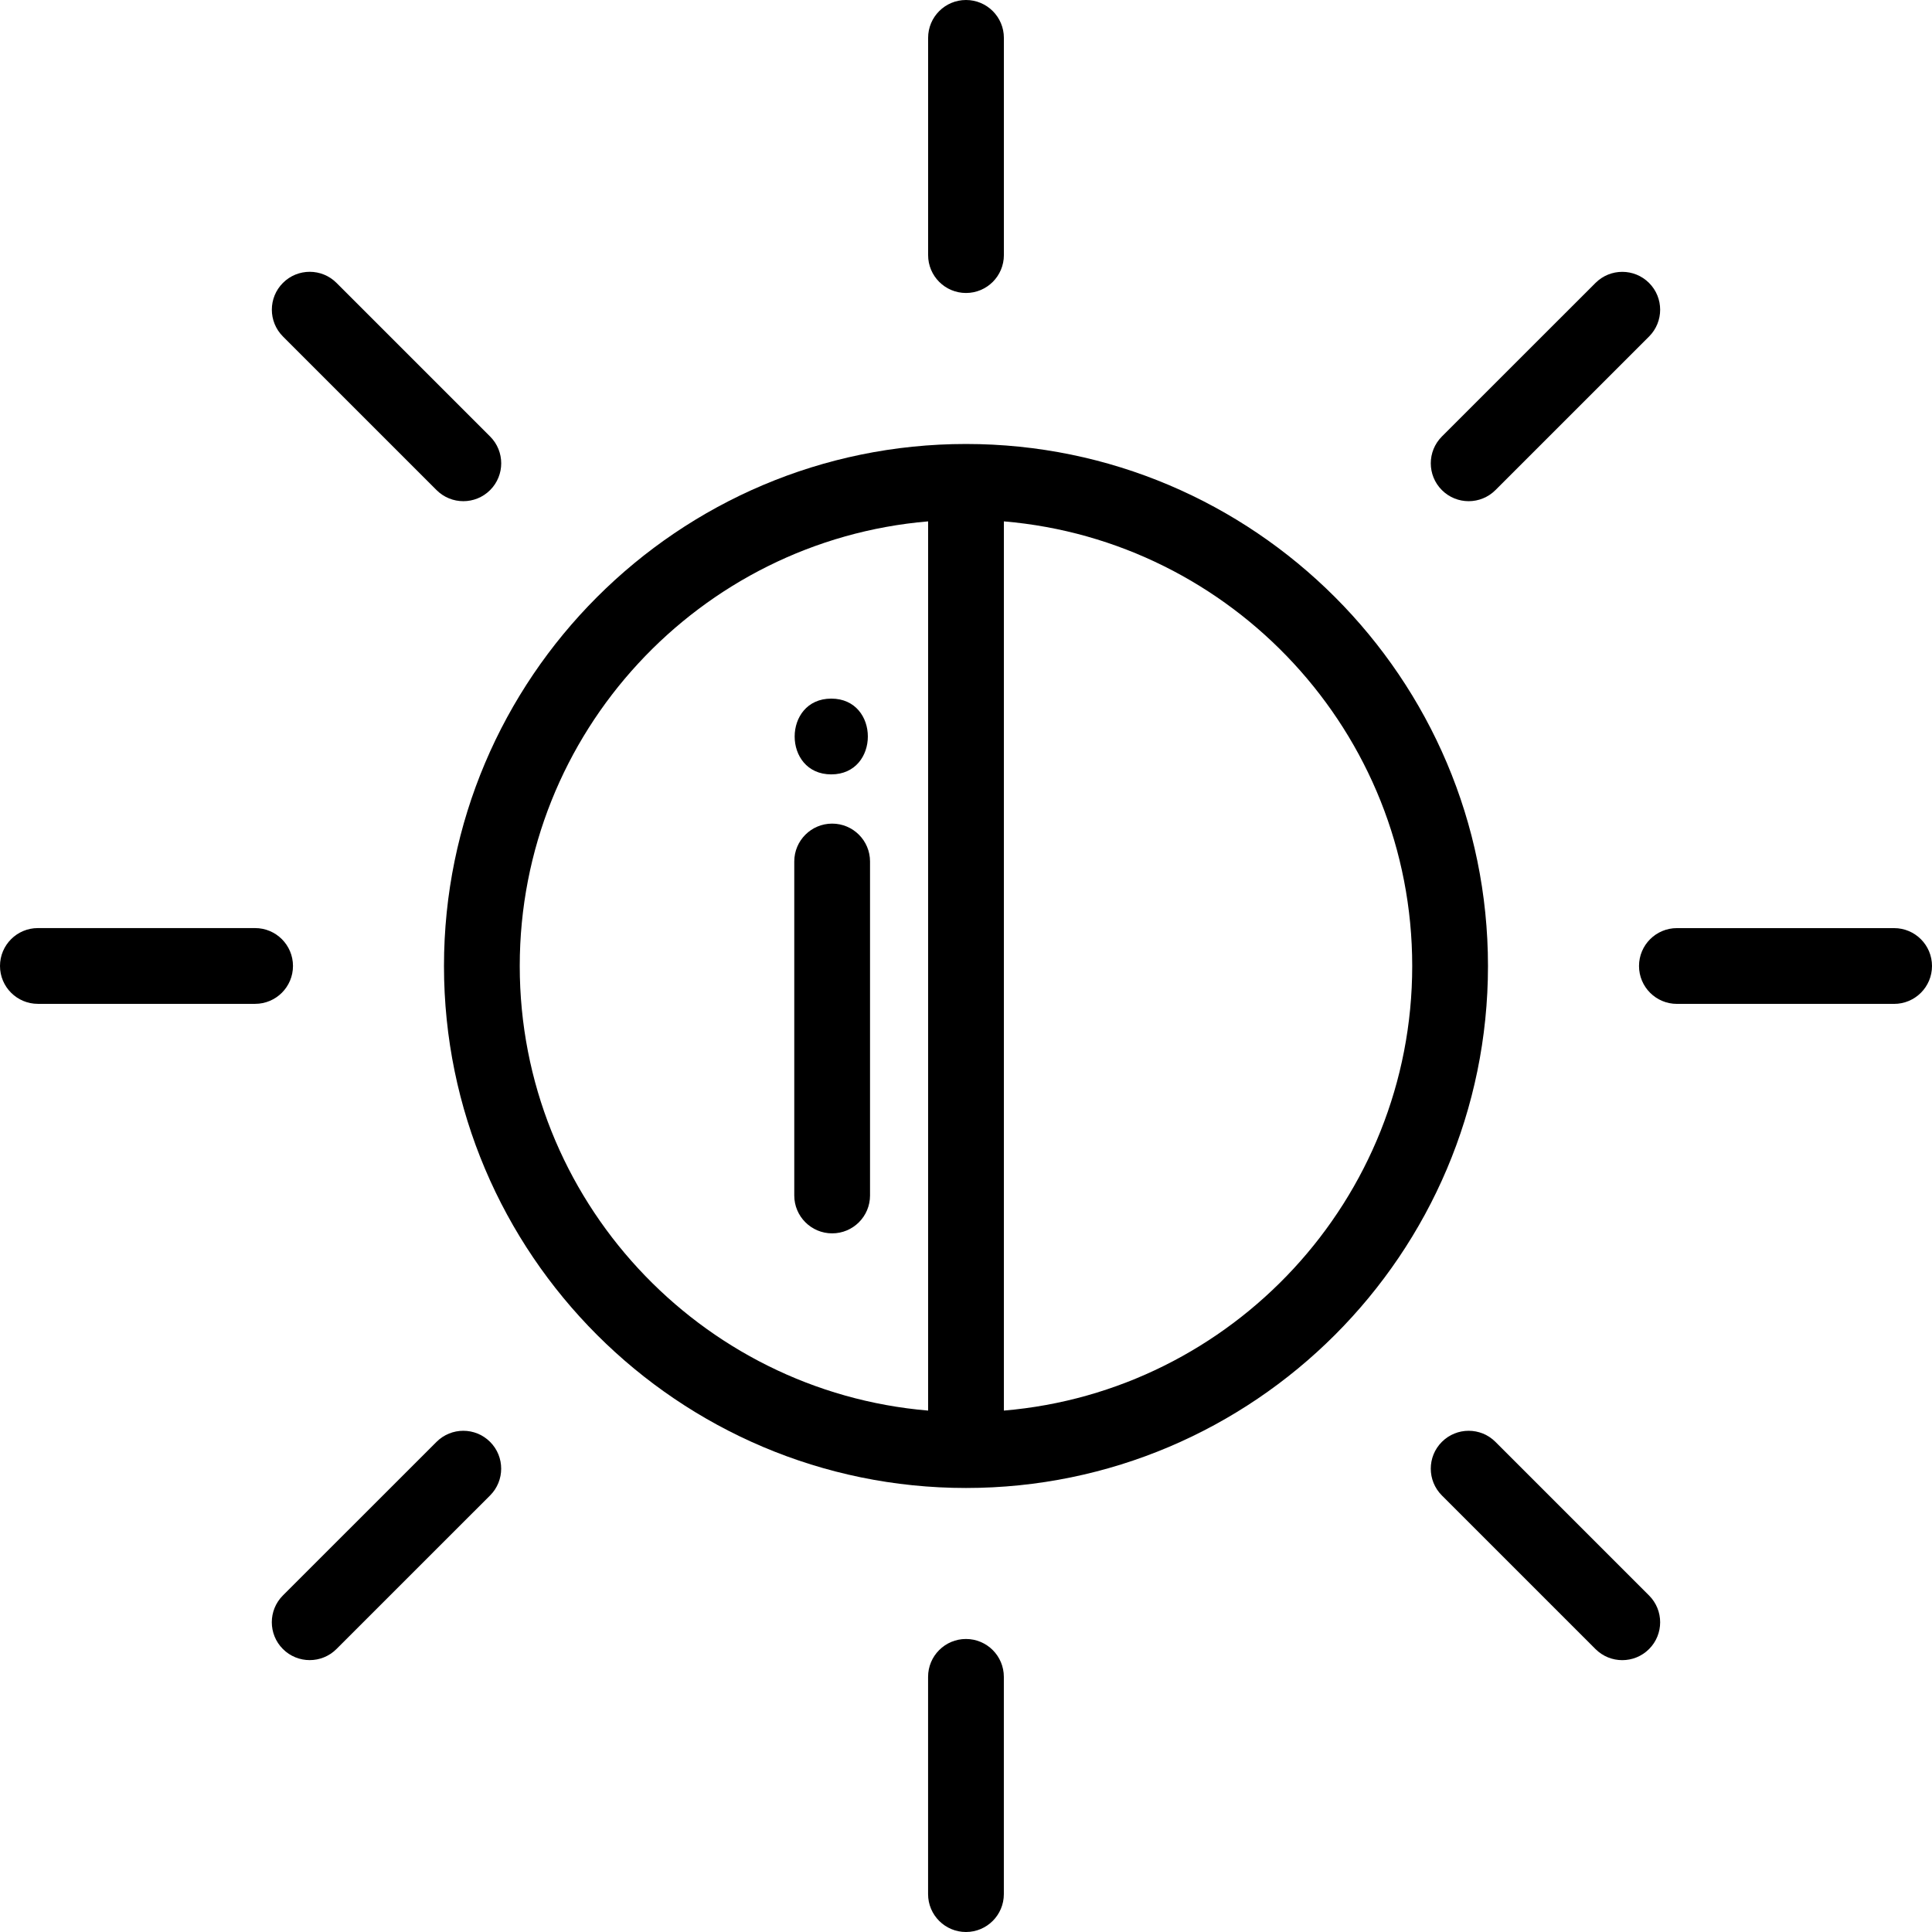 <?xml version="1.0" encoding="iso-8859-1"?>
<!-- Generator: Adobe Illustrator 19.0.0, SVG Export Plug-In . SVG Version: 6.00 Build 0)  -->
<svg version="1.1" id="Capa_1" xmlns="http://www.w3.org/2000/svg" xmlns:xlink="http://www.w3.org/1999/xlink" x="0px" y="0px"
	 viewBox="0 0 512 512" style="enable-background:new 0 0 512 512;" xml:space="preserve">
<g>
	<g>
		<path d="M256,117.66c-76.281,0-138.34,62.059-138.34,138.34c0,76.276,62.058,138.33,138.34,138.33
			c76.276,0,138.33-62.055,138.33-138.33C394.33,179.719,332.276,117.66,256,117.66z M245.961,373.821
			C185.432,368.709,137.738,317.823,137.738,256c0-61.828,47.694-112.718,108.223-117.831V373.821z M266.039,373.821V138.169
			c60.522,5.113,108.213,56.004,108.213,117.831C374.252,317.823,326.562,368.708,266.039,373.821z"/>
	</g>
</g>
<g>
	<g>
		<path d="M256,0c-5.544,0-10.039,4.495-10.039,10.039v57.565c0,5.545,4.496,10.039,10.039,10.039
			c5.544,0,10.039-4.495,10.039-10.039V10.039C266.039,4.495,261.544,0,256,0z"/>
	</g>
</g>
<g>
	<g>
		<path d="M129.888,115.68L89.179,74.971c-3.921-3.92-10.276-3.92-14.198,0c-3.92,3.92-3.92,10.277,0,14.198l40.709,40.709
			c1.961,1.961,4.53,2.94,7.099,2.94s5.139-0.98,7.1-2.94C133.809,125.958,133.809,119.601,129.888,115.68z"/>
	</g>
</g>
<g>
	<g>
		<path d="M67.604,245.951H10.039C4.496,245.951,0,250.445,0,255.99c0,5.545,4.496,10.039,10.039,10.039h57.565
			c5.544,0,10.039-4.495,10.039-10.039C77.643,250.445,73.148,245.951,67.604,245.951z"/>
	</g>
</g>
<g>
	<g>
		<path d="M129.879,382.113c-3.919-3.92-10.276-3.921-14.198-0.001l-40.709,40.699c-3.92,3.919-3.921,10.276-0.001,14.196
			c1.961,1.961,4.531,2.941,7.1,2.941s5.138-0.98,7.098-2.939l40.709-40.699C133.798,392.39,133.799,386.034,129.879,382.113z"/>
	</g>
</g>
<g>
	<g>
		<path d="M255.99,434.347c-5.544,0-10.039,4.495-10.039,10.039v57.575c0,5.545,4.496,10.039,10.039,10.039
			s10.039-4.495,10.039-10.039v-57.575C266.029,438.841,261.534,434.347,255.99,434.347z"/>
	</g>
</g>
<g>
	<g>
		<path d="M437.018,422.821l-40.709-40.709c-3.919-3.92-10.274-3.92-14.198,0c-3.92,3.92-3.92,10.277,0,14.197l40.709,40.709
			c1.961,1.961,4.53,2.94,7.099,2.94s5.138-0.981,7.099-2.94C440.938,433.098,440.938,426.741,437.018,422.821z"/>
	</g>
</g>
<g>
	<g>
		<path d="M501.961,245.961h-57.565c-5.544,0-10.039,4.495-10.039,10.039c0,5.545,4.496,10.039,10.039,10.039h57.565
			c5.544,0,10.039-4.495,10.039-10.039S507.504,245.961,501.961,245.961z"/>
	</g>
</g>
<g>
	<g>
		<path d="M437.02,74.982c-3.92-3.92-10.277-3.921-14.198-0.001l-40.709,40.699c-3.92,3.92-3.921,10.276-0.002,14.198
			c1.961,1.961,4.531,2.941,7.1,2.941s5.138-0.98,7.098-2.94l40.709-40.699C440.938,85.26,440.939,78.903,437.02,74.982z"/>
	</g>
</g>
<g>
	<g>
		<path d="M220.528,218.267c-5.544,0-10.039,4.495-10.039,10.039v88.508c0,5.545,4.496,10.039,10.039,10.039
			c5.544,0,10.039-4.495,10.039-10.039v-88.508C230.568,222.761,226.072,218.267,220.528,218.267z"/>
	</g>
</g>
<g>
	<g>
		<path d="M220.292,185.141c-12.919,0-12.941,20.078,0,20.078C233.211,205.22,233.232,185.141,220.292,185.141z"/>
	</g>
</g>
<g>
</g>
<g>
</g>
<g>
</g>
<g>
</g>
<g>
</g>
<g>
</g>
<g>
</g>
<g>
</g>
<g>
</g>
<g>
</g>
<g>
</g>
<g>
</g>
<g>
</g>
<g>
</g>
<g>
</g>
</svg>
